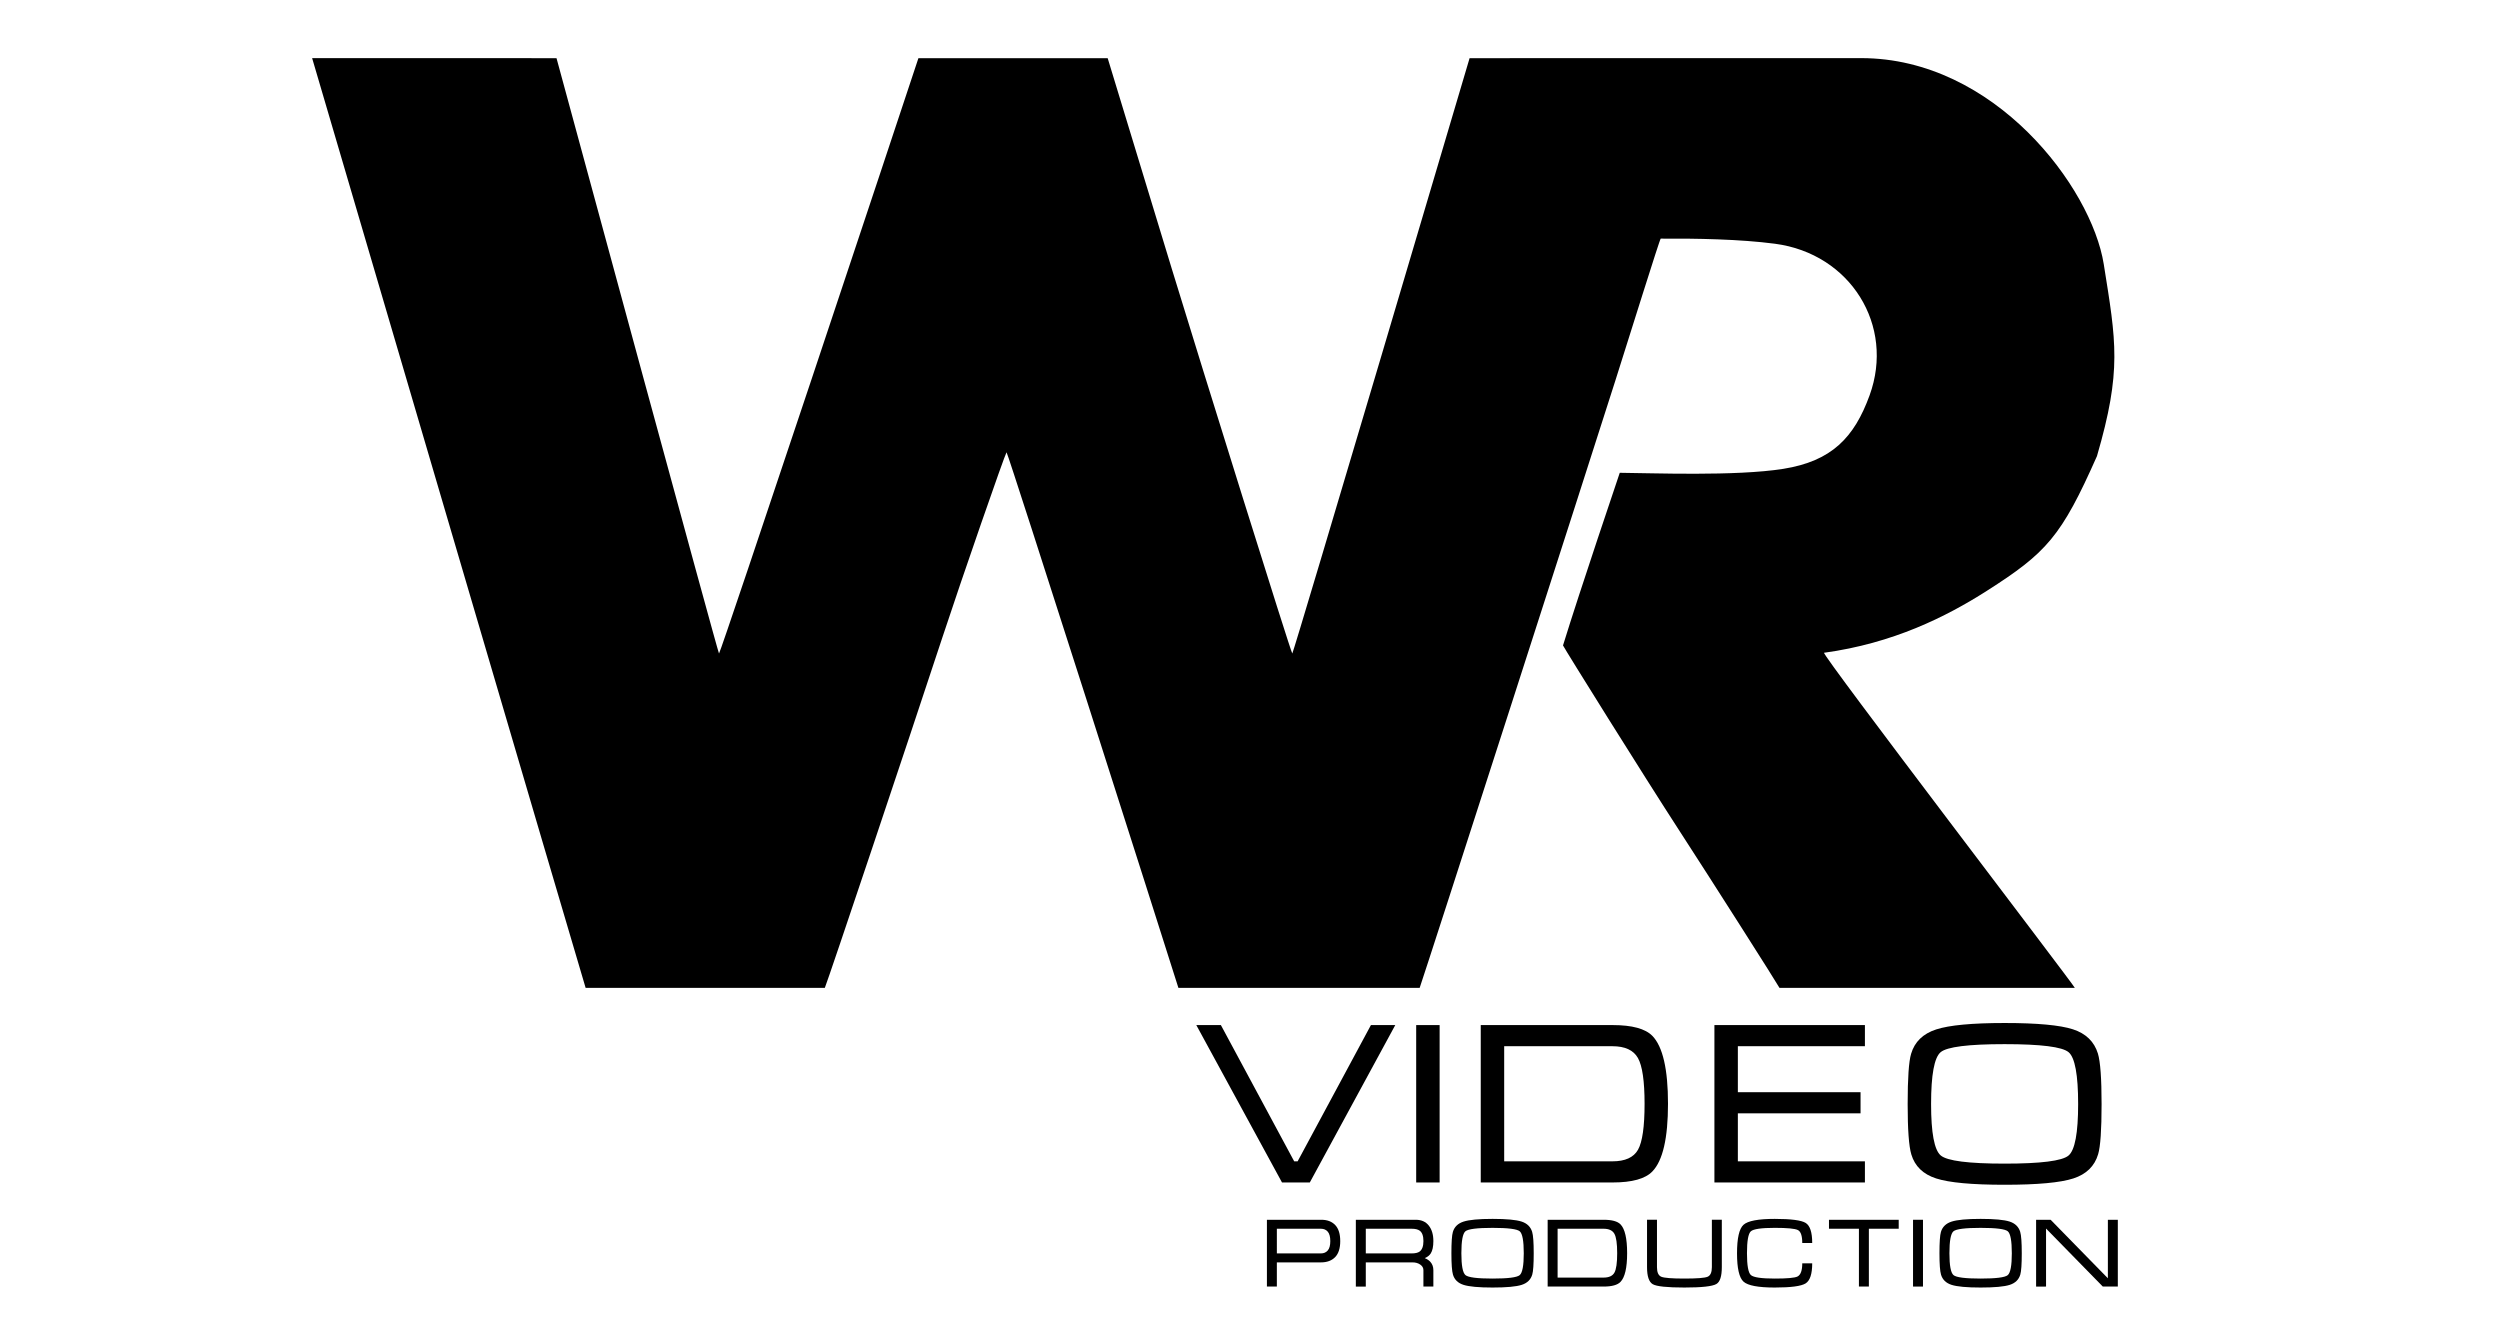 <?xml version="1.0" encoding="utf-8"?>
<!-- Generator: Adobe Illustrator 21.0.0, SVG Export Plug-In . SVG Version: 6.00 Build 0)  -->
<svg version="1.1" id="Слой_1" xmlns="http://www.w3.org/2000/svg" xmlns:xlink="http://www.w3.org/1999/xlink" x="0px" y="0px"
	 viewBox="0 0 612 328" style="enable-background:new 0 0 612 328;" xml:space="preserve">
<g>
	<path d="M453.596,14.308"/>
	<path d="M359.755,14.24c0,0-42.93,145.112-43.403,145.74
		c-0.47-0.637-21.908-69.331-29.562-94.394
		c-5.225-17.11-10.42-34.23-15.629-51.346c-15.444,0-30.889,0-46.333,0
		c-4.962,15.059-48.237,145.11-48.813,145.744
		c-0.349-0.517-36.173-132.405-39.78-145.744c-19.942,0-39.884,0.005-59.826-0.012
		c0,0,66.449,226.169,66.954,227.605h58.553c1.038-2.58,20.206-59.748,28.766-85.748
		c4.797-14.57,15.292-44.809,15.721-45.366
		c0.505,0.611,38.111,118.51,42.07,131.114h59.062
		c1.832-5.278,41.376-128.128,47.902-148.657
		c3.366-10.589,10.895-34.758,11.105-34.76c8.641-0.059,19.442,0.127,27.972,1.253
		c18.513,2.444,29.364,20.047,23.171,37.09
		c-3.757,10.339-9.262,16.119-21.132,18.014
		c-11.649,1.859-32.51,1.018-40.035,0.967C396.388,116.153,386.735,144.624,382.625,158
		c0.5,1.031,19.633,31.72,28.686,45.665c7.667,11.811,23.863,37.262,24.308,38.168
		h72.3c-0.227-0.74-62.265-81.917-61.388-82.037
		c16.873-2.314,29.814-8.764,39.802-15.13c14.664-9.346,18.262-13.289,27-33
		c6.125-21,4.694-27.997,1.667-47c-3-18.833-26.75-50.438-59.375-50.438"/>
</g>
<g>
	<path d="M341.563,250.939L320.64,289.469h-6.806l-20.98-38.529h6.019l17.943,33.354
		h0.843l17.943-33.354H341.563z"/>
	<path d="M352.419,289.469h-5.737v-38.529h5.737V289.469z"/>
	<path d="M362.487,250.939h32.286c4.762,0,8.005,0.883,9.73,2.647
		c2.55,2.629,3.824,8.168,3.824,16.617c0,8.412-1.274,13.933-3.824,16.562
		c-1.726,1.803-4.969,2.703-9.73,2.703h-32.286V250.939z M368.225,284.294h26.492
		c3.112,0,5.203-0.948,6.271-2.846s1.604-5.646,1.604-11.244
		c0-5.561-0.544-9.299-1.632-11.215s-3.169-2.875-6.243-2.875h-26.492V284.294z"/>
	<path d="M419.689,250.939H456.531v5.175h-31.104v11.249h30.036v5.175h-30.036v11.756
		H456.531v5.175h-36.842V250.939z"/>
	<path d="M490.73,290.031c-7.987,0-13.575-0.516-16.762-1.547
		c-3.188-1.031-5.213-2.99-6.075-5.878c-0.6-1.987-0.899-6.093-0.899-12.318
		c0-6.336,0.281-10.442,0.844-12.317c0.862-2.925,2.905-4.912,6.131-5.963
		c3.225-1.049,8.812-1.574,16.762-1.574c7.987,0,13.564,0.516,16.733,1.546
		c3.168,1.032,5.203,3.01,6.103,5.935c0.6,1.988,0.9,6.112,0.9,12.374
		c0,6.3-0.281,10.388-0.844,12.263c-0.863,2.925-2.888,4.902-6.075,5.934
		S498.754,290.031,490.73,290.031z M490.73,284.856c8.849,0,14.062-0.657,15.637-1.972
		c1.575-1.315,2.362-5.523,2.362-12.624c0-7.139-0.778-11.365-2.334-12.68
		c-1.557-1.314-6.778-1.973-15.665-1.973c-8.888,0-14.109,0.658-15.665,1.973
		c-1.557,1.314-2.334,5.541-2.334,12.68c0,7.063,0.787,11.262,2.362,12.596
		S481.88,284.856,490.73,284.856z"/>
</g>
<g>
	<path d="M310.141,314.951v-16.352h13.32c1.448,0,2.582,0.432,3.401,1.295
		s1.229,2.174,1.229,3.933s-0.418,3.065-1.253,3.921
		c-0.836,0.855-1.993,1.283-3.474,1.283h-10.79v5.92H310.141z M312.575,306.835
		h10.79c0.7,0,1.257-0.24,1.671-0.722s0.621-1.243,0.621-2.286
		s-0.203-1.809-0.608-2.298c-0.406-0.489-0.976-0.734-1.707-0.734h-10.767V306.835z"/>
	<path d="M331.911,298.6h14.657c1.385,0,2.451,0.474,3.199,1.422
		s1.122,2.211,1.122,3.788c0,1.354-0.215,2.366-0.645,3.035
		c-0.303,0.478-0.788,0.86-1.456,1.147c0.588,0.239,1.05,0.55,1.384,0.933
		c0.478,0.542,0.717,1.212,0.717,2.009v4.018h-2.436v-4.026
		c0-0.544-0.258-0.995-0.774-1.354s-1.14-0.539-1.87-0.539h-11.463v5.92h-2.436
		V298.6z M334.347,306.835h11.225c0.89,0,1.54-0.152,1.954-0.455
		c0.619-0.464,0.929-1.318,0.929-2.564s-0.302-2.093-0.905-2.541
		c-0.429-0.319-1.088-0.479-1.978-0.479h-11.225V306.835z"/>
	<path d="M365.379,315.189c-3.39,0-5.762-0.219-7.113-0.656
		c-1.354-0.438-2.213-1.269-2.578-2.494c-0.255-0.844-0.383-2.586-0.383-5.229
		c0-2.688,0.12-4.432,0.358-5.228c0.366-1.241,1.233-2.085,2.603-2.53
		c1.368-0.445,3.739-0.668,7.113-0.668c3.39,0,5.757,0.219,7.102,0.656
		s2.208,1.277,2.59,2.519c0.255,0.844,0.383,2.594,0.383,5.251
		c0,2.674-0.12,4.409-0.358,5.204c-0.366,1.241-1.226,2.081-2.578,2.519
		S368.784,315.189,365.379,315.189z M365.379,312.994c3.756,0,5.968-0.279,6.637-0.838
		c0.668-0.558,1.002-2.344,1.002-5.357c0-3.029-0.33-4.823-0.99-5.381
		c-0.661-0.558-2.877-0.838-6.648-0.838s-5.988,0.28-6.648,0.838
		s-0.99,2.352-0.99,5.381c0,2.998,0.334,4.779,1.002,5.346
		C359.411,312.711,361.623,312.994,365.379,312.994z"/>
	<path d="M378.866,298.6h13.702c2.021,0,3.397,0.374,4.13,1.123
		c1.082,1.116,1.623,3.467,1.623,7.053c0,3.57-0.541,5.913-1.623,7.028
		c-0.732,0.766-2.109,1.147-4.13,1.147h-13.702V298.6z M381.301,312.755h11.244
		c1.32,0,2.208-0.402,2.661-1.208c0.454-0.805,0.681-2.396,0.681-4.771
		c0-2.36-0.231-3.947-0.692-4.76c-0.462-0.813-1.345-1.221-2.649-1.221h-11.244
		V312.755z"/>
	<path d="M405.626,310.196c0,1.275,0.354,2.061,1.062,2.355s2.59,0.442,5.646,0.442
		c3.087,0,4.981-0.147,5.682-0.442s1.05-1.08,1.05-2.355v-11.597h2.436v11.594
		c0,2.248-0.446,3.626-1.337,4.136c-0.987,0.574-3.597,0.86-7.83,0.86
		c-4.218,0-6.796-0.271-7.734-0.812c-0.939-0.541-1.408-1.936-1.408-4.184v-11.594
		h2.435V310.196z"/>
	<path d="M427.659,306.799c0,2.981,0.318,4.76,0.955,5.334s2.586,0.861,5.849,0.861
		c3.039,0,4.894-0.168,5.562-0.502c0.779-0.397,1.169-1.472,1.169-3.223h2.436
		c0,2.595-0.537,4.229-1.611,4.906c-1.074,0.676-3.593,1.014-7.556,1.014
		c-4.026,0-6.573-0.477-7.639-1.432c-1.066-0.955-1.6-3.271-1.6-6.947
		c0-3.691,0.529-6.019,1.588-6.982c1.058-0.962,3.607-1.443,7.65-1.443
		c3.979,0,6.501,0.33,7.567,0.991c1.065,0.661,1.6,2.296,1.6,4.904h-2.436
		c0-1.75-0.357-2.805-1.074-3.163c-0.716-0.357-2.602-0.537-5.657-0.537
		c-3.278,0-5.232,0.283-5.86,0.85C427.974,301.996,427.659,303.786,427.659,306.799z
		"/>
	<path d="M447.735,298.6h17.068v2.195h-7.305v14.156h-2.435v-14.156h-7.329V298.6z"/>
	<path d="M470.747,314.951h-2.436v-16.352h2.436V314.951z"/>
	<path d="M484.854,315.189c-3.39,0-5.762-0.219-7.113-0.656
		c-1.354-0.438-2.213-1.269-2.578-2.494c-0.255-0.844-0.383-2.586-0.383-5.229
		c0-2.688,0.12-4.432,0.358-5.228c0.366-1.241,1.233-2.085,2.603-2.53
		c1.368-0.445,3.739-0.668,7.113-0.668c3.39,0,5.757,0.219,7.102,0.656
		s2.208,1.277,2.59,2.519c0.255,0.844,0.383,2.594,0.383,5.251
		c0,2.674-0.12,4.409-0.358,5.204c-0.366,1.241-1.226,2.081-2.578,2.519
		S488.26,315.189,484.854,315.189z M484.854,312.994c3.756,0,5.968-0.279,6.637-0.838
		c0.668-0.558,1.002-2.344,1.002-5.357c0-3.029-0.33-4.823-0.99-5.381
		c-0.661-0.558-2.877-0.838-6.648-0.838s-5.988,0.28-6.648,0.838
		s-0.99,2.352-0.99,5.381c0,2.998,0.334,4.779,1.002,5.346
		C478.887,312.711,481.099,312.994,484.854,312.994z"/>
	<path d="M498.438,298.6h3.557l14.013,14.322v-14.322h2.435v16.352h-3.676
		l-13.894-14.203v14.203H498.438V298.6z"/>
</g>
</svg>
